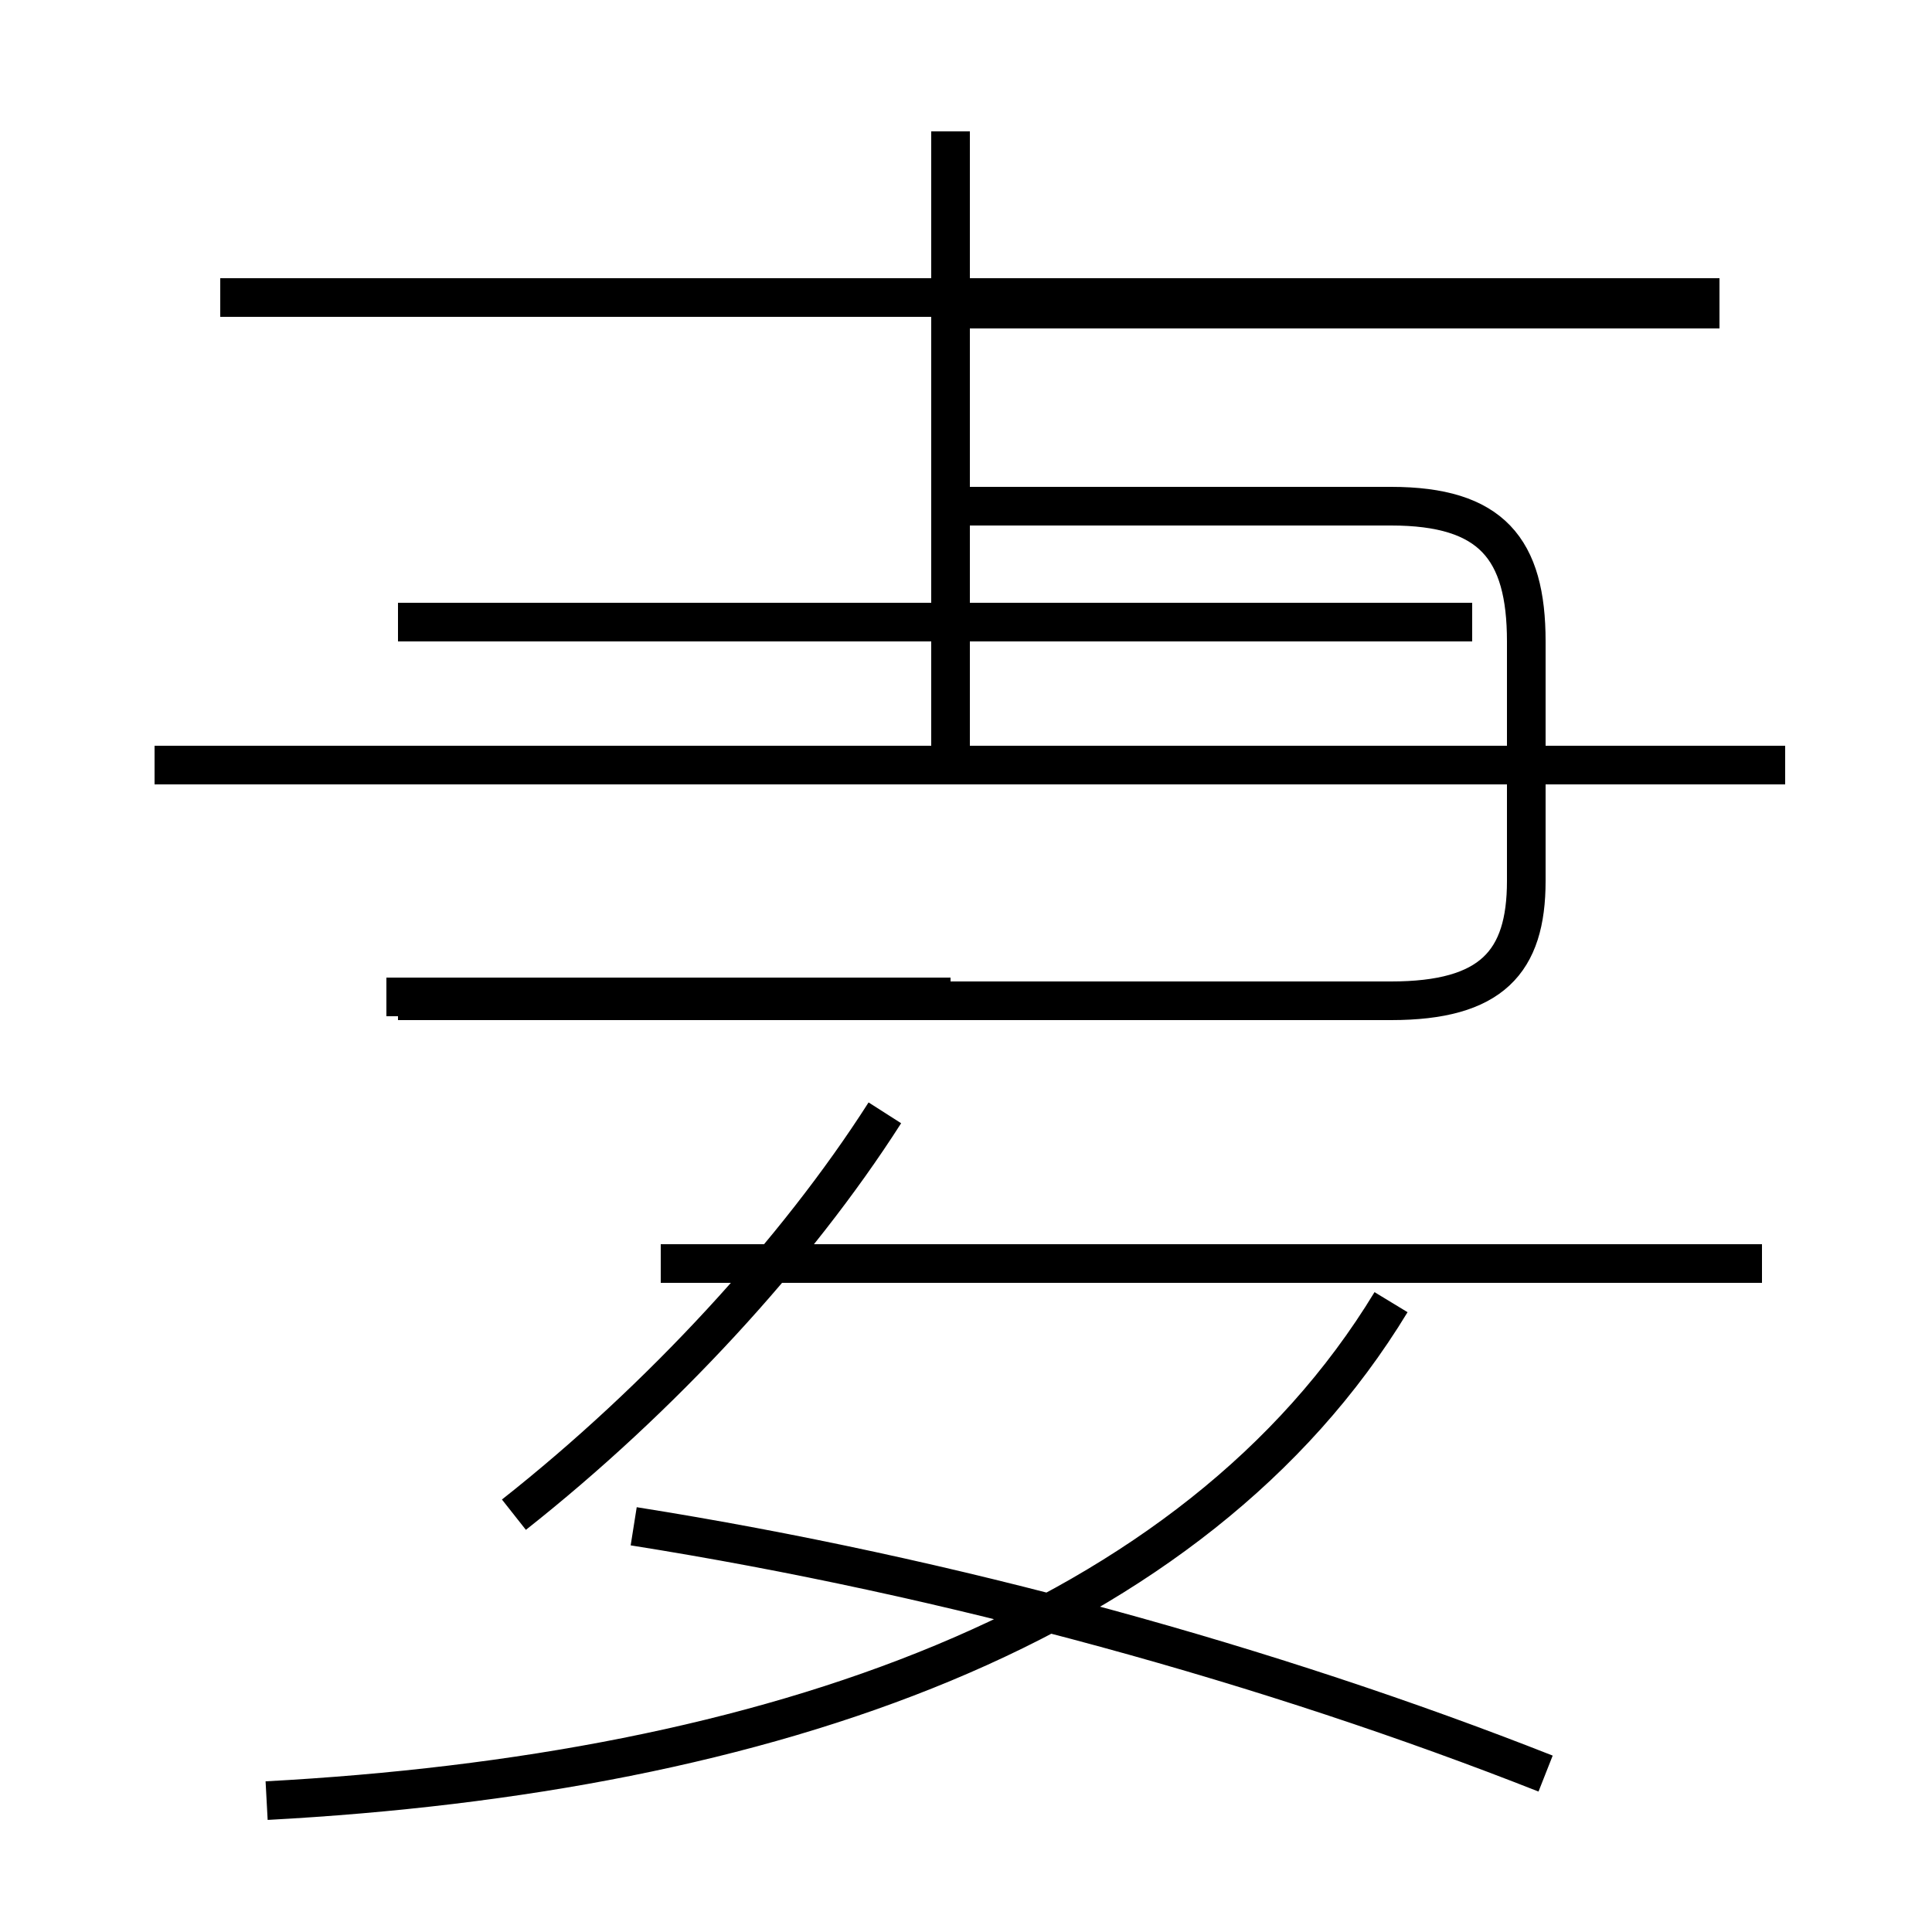 <?xml version='1.0' encoding='utf8'?>
<svg viewBox="0.0 -6.0 50.0 50.0" version="1.1" xmlns="http://www.w3.org/2000/svg">
<rect x="0.0" y="-6.0" width="50.0" height="50.0" fill="#808080" stroke="none"/>
<rect x="-1000" y="-1000" width="2000" height="2000" stroke="white" fill="white"/>
<g style="fill:white;stroke:#000000;  stroke-width:1">
<path d="M 6.9 2.6 C 19.9 1.9 30.9 -1.9 36.0 -10.3 M 13.3 -4.8 C 17.1 -7.8 20.6 -11.6 22.9 -15.2 M 17.1 -11.3 L 45.6 -11.3 M 40.0 1.9 C 32.9 -0.9 24.6 -3.2 16.4 -4.5 M 24.6 -18.2 L 10.0 -18.2 M 46.2 -24.2 L 4.0 -24.2 M 24.6 -24.6 L 24.6 -40.6 M 38.1 -27.9 L 10.3 -27.9 M 44.5 -36.3 L 5.7 -36.3 M 24.6 -30.9 L 36.0 -30.9 C 38.6 -30.9 39.5 -29.8 39.5 -27.4 L 39.5 -21.2 C 39.5 -19.1 38.6 -18.1 36.0 -18.1 L 10.3 -18.1 M 24.6 -36.0 L 44.5 -36.0" transform="translate(0.0, 38.0)" />
</g>
</svg>